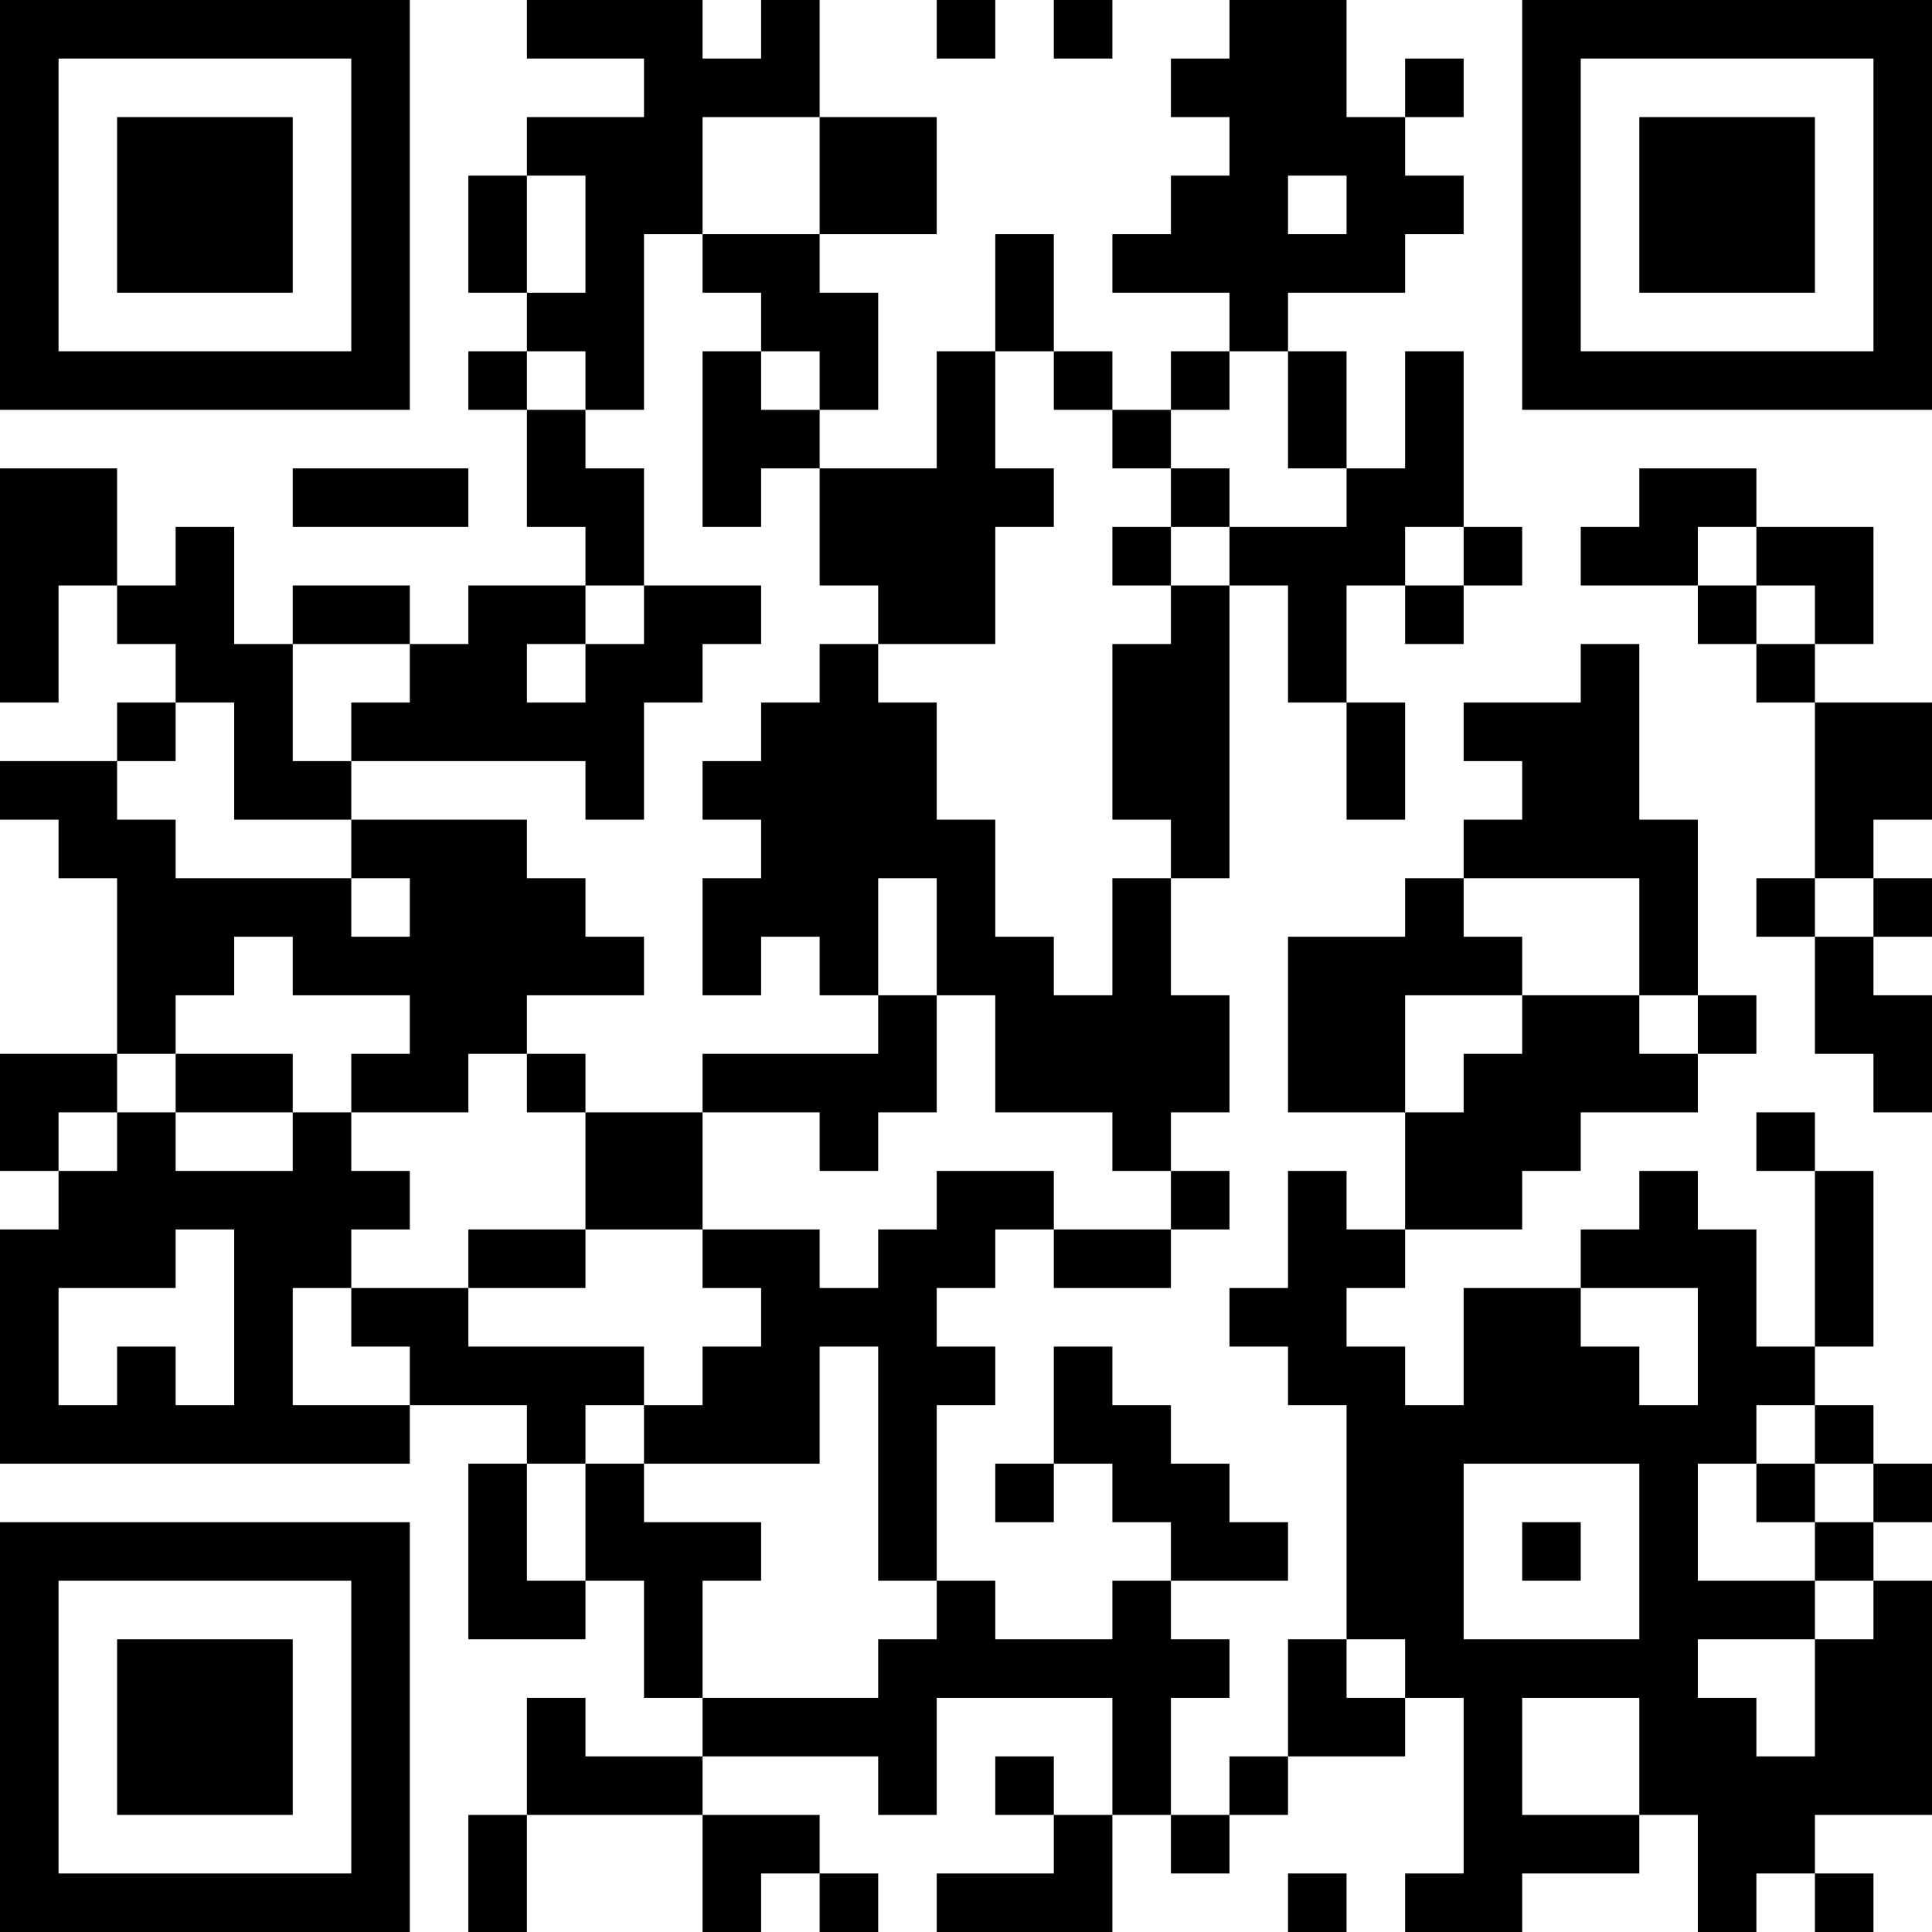 <?xml version="1.0" encoding="UTF-8"?>
<svg xmlns="http://www.w3.org/2000/svg" version="1.1" width="1200" height="1200" viewBox="0 0 1200 1200"><rect x="0" y="0" width="1200" height="1200" fill="#ffffff"/><g transform="scale(36.364)"><g transform="translate(0,0)"><path fill-rule="evenodd" d="M9 0L9 1L11 1L11 2L9 2L9 3L8 3L8 5L9 5L9 6L8 6L8 7L9 7L9 9L10 9L10 10L8 10L8 11L7 11L7 10L5 10L5 11L4 11L4 9L3 9L3 10L2 10L2 8L0 8L0 12L1 12L1 10L2 10L2 11L3 11L3 12L2 12L2 13L0 13L0 14L1 14L1 15L2 15L2 18L0 18L0 20L1 20L1 21L0 21L0 25L7 25L7 24L9 24L9 25L8 25L8 28L10 28L10 27L11 27L11 29L12 29L12 30L10 30L10 29L9 29L9 31L8 31L8 33L9 33L9 31L12 31L12 33L13 33L13 32L14 32L14 33L15 33L15 32L14 32L14 31L12 31L12 30L15 30L15 31L16 31L16 29L19 29L19 31L18 31L18 30L17 30L17 31L18 31L18 32L16 32L16 33L19 33L19 31L20 31L20 32L21 32L21 31L22 31L22 30L24 30L24 29L25 29L25 32L24 32L24 33L26 33L26 32L28 32L28 31L29 31L29 33L30 33L30 32L31 32L31 33L32 33L32 32L31 32L31 31L33 31L33 27L32 27L32 26L33 26L33 25L32 25L32 24L31 24L31 23L32 23L32 20L31 20L31 19L30 19L30 20L31 20L31 23L30 23L30 21L29 21L29 20L28 20L28 21L27 21L27 22L25 22L25 24L24 24L24 23L23 23L23 22L24 22L24 21L26 21L26 20L27 20L27 19L29 19L29 18L30 18L30 17L29 17L29 14L28 14L28 11L27 11L27 12L25 12L25 13L26 13L26 14L25 14L25 15L24 15L24 16L22 16L22 19L24 19L24 21L23 21L23 20L22 20L22 22L21 22L21 23L22 23L22 24L23 24L23 28L22 28L22 30L21 30L21 31L20 31L20 29L21 29L21 28L20 28L20 27L22 27L22 26L21 26L21 25L20 25L20 24L19 24L19 23L18 23L18 25L17 25L17 26L18 26L18 25L19 25L19 26L20 26L20 27L19 27L19 28L17 28L17 27L16 27L16 24L17 24L17 23L16 23L16 22L17 22L17 21L18 21L18 22L20 22L20 21L21 21L21 20L20 20L20 19L21 19L21 17L20 17L20 15L21 15L21 10L22 10L22 12L23 12L23 14L24 14L24 12L23 12L23 10L24 10L24 11L25 11L25 10L26 10L26 9L25 9L25 6L24 6L24 8L23 8L23 6L22 6L22 5L24 5L24 4L25 4L25 3L24 3L24 2L25 2L25 1L24 1L24 2L23 2L23 0L21 0L21 1L20 1L20 2L21 2L21 3L20 3L20 4L19 4L19 5L21 5L21 6L20 6L20 7L19 7L19 6L18 6L18 4L17 4L17 6L16 6L16 8L14 8L14 7L15 7L15 5L14 5L14 4L16 4L16 2L14 2L14 0L13 0L13 1L12 1L12 0ZM16 0L16 1L17 1L17 0ZM18 0L18 1L19 1L19 0ZM12 2L12 4L11 4L11 7L10 7L10 6L9 6L9 7L10 7L10 8L11 8L11 10L10 10L10 11L9 11L9 12L10 12L10 11L11 11L11 10L13 10L13 11L12 11L12 12L11 12L11 14L10 14L10 13L6 13L6 12L7 12L7 11L5 11L5 13L6 13L6 14L4 14L4 12L3 12L3 13L2 13L2 14L3 14L3 15L6 15L6 16L7 16L7 15L6 15L6 14L9 14L9 15L10 15L10 16L11 16L11 17L9 17L9 18L8 18L8 19L6 19L6 18L7 18L7 17L5 17L5 16L4 16L4 17L3 17L3 18L2 18L2 19L1 19L1 20L2 20L2 19L3 19L3 20L5 20L5 19L6 19L6 20L7 20L7 21L6 21L6 22L5 22L5 24L7 24L7 23L6 23L6 22L8 22L8 23L11 23L11 24L10 24L10 25L9 25L9 27L10 27L10 25L11 25L11 26L13 26L13 27L12 27L12 29L15 29L15 28L16 28L16 27L15 27L15 23L14 23L14 25L11 25L11 24L12 24L12 23L13 23L13 22L12 22L12 21L14 21L14 22L15 22L15 21L16 21L16 20L18 20L18 21L20 21L20 20L19 20L19 19L17 19L17 17L16 17L16 15L15 15L15 17L14 17L14 16L13 16L13 17L12 17L12 15L13 15L13 14L12 14L12 13L13 13L13 12L14 12L14 11L15 11L15 12L16 12L16 14L17 14L17 16L18 16L18 17L19 17L19 15L20 15L20 14L19 14L19 11L20 11L20 10L21 10L21 9L23 9L23 8L22 8L22 6L21 6L21 7L20 7L20 8L19 8L19 7L18 7L18 6L17 6L17 8L18 8L18 9L17 9L17 11L15 11L15 10L14 10L14 8L13 8L13 9L12 9L12 6L13 6L13 7L14 7L14 6L13 6L13 5L12 5L12 4L14 4L14 2ZM9 3L9 5L10 5L10 3ZM22 3L22 4L23 4L23 3ZM5 8L5 9L8 9L8 8ZM20 8L20 9L19 9L19 10L20 10L20 9L21 9L21 8ZM28 8L28 9L27 9L27 10L29 10L29 11L30 11L30 12L31 12L31 15L30 15L30 16L31 16L31 18L32 18L32 19L33 19L33 17L32 17L32 16L33 16L33 15L32 15L32 14L33 14L33 12L31 12L31 11L32 11L32 9L30 9L30 8ZM24 9L24 10L25 10L25 9ZM29 9L29 10L30 10L30 11L31 11L31 10L30 10L30 9ZM25 15L25 16L26 16L26 17L24 17L24 19L25 19L25 18L26 18L26 17L28 17L28 18L29 18L29 17L28 17L28 15ZM31 15L31 16L32 16L32 15ZM15 17L15 18L12 18L12 19L10 19L10 18L9 18L9 19L10 19L10 21L8 21L8 22L10 22L10 21L12 21L12 19L14 19L14 20L15 20L15 19L16 19L16 17ZM3 18L3 19L5 19L5 18ZM3 21L3 22L1 22L1 24L2 24L2 23L3 23L3 24L4 24L4 21ZM27 22L27 23L28 23L28 24L29 24L29 22ZM30 24L30 25L29 25L29 27L31 27L31 28L29 28L29 29L30 29L30 30L31 30L31 28L32 28L32 27L31 27L31 26L32 26L32 25L31 25L31 24ZM25 25L25 28L28 28L28 25ZM30 25L30 26L31 26L31 25ZM26 26L26 27L27 27L27 26ZM23 28L23 29L24 29L24 28ZM26 29L26 31L28 31L28 29ZM22 32L22 33L23 33L23 32ZM0 0L0 7L7 7L7 0ZM1 1L1 6L6 6L6 1ZM2 2L2 5L5 5L5 2ZM26 0L26 7L33 7L33 0ZM27 1L27 6L32 6L32 1ZM28 2L28 5L31 5L31 2ZM0 26L0 33L7 33L7 26ZM1 27L1 32L6 32L6 27ZM2 28L2 31L5 31L5 28Z" fill="#000000"/></g></g></svg>
